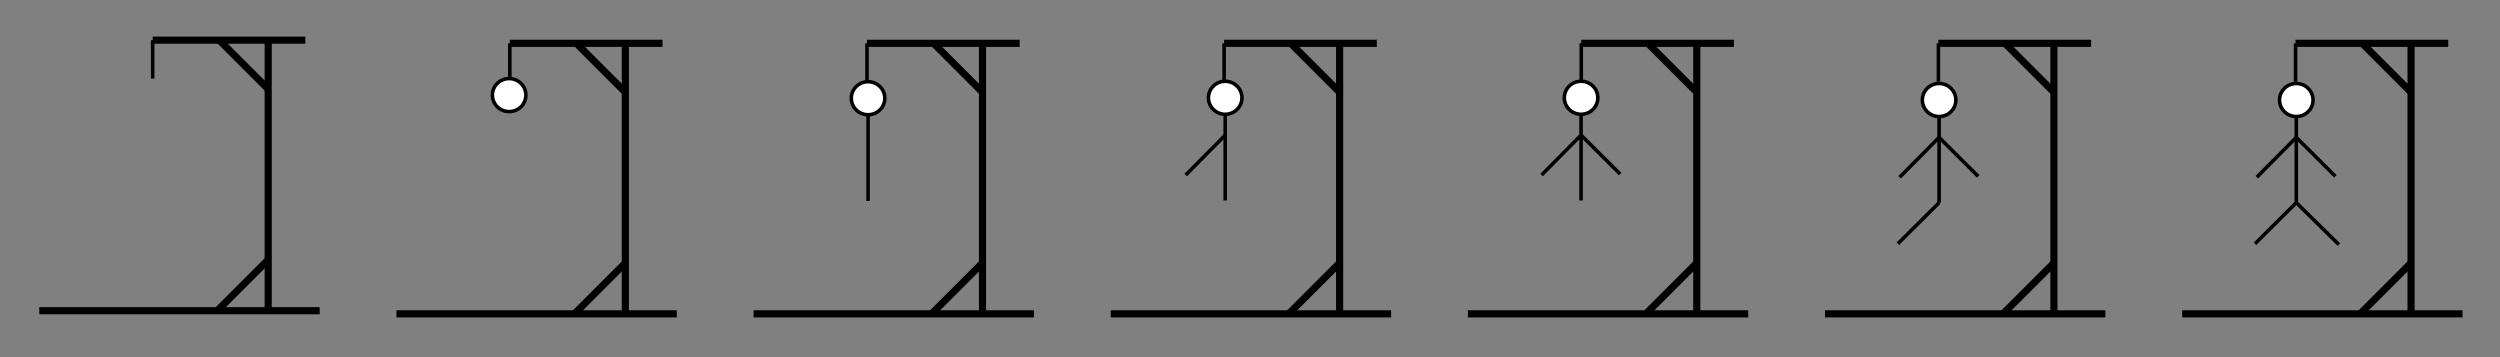 <svg xmlns="http://www.w3.org/2000/svg" xmlns:xlink="http://www.w3.org/1999/xlink"  viewBox="0 0 2800 400" y="0px" x="0px" style="enable-background:new 0 0 2800 400;" xml:space="preserve">
        <rect x="0" y="0" width="2800" height="400" fill="#808080" stroke="none"/>
        <g>
            <g>
                <g>
                <line x1="-157" y1="-3.05176e-05" x2="157" y2="-3.05176e-05" stroke-width="8" stroke="#000000" transform="matrix(1, 0, 0, 1, 201, 348)" ></line>
				<line x1="-0.006" y1="151.494" x2="-0.006" y2="-151.506" stroke-width="8" stroke="#000000" transform="matrix(1, 0, 0, 1, 300.376, 196.506)" ></line>
				<line x1="106.309" y1="-0.006" x2="-64.691" y2="-0.006" stroke-width="8" stroke="#000000" transform="matrix(1, 0, 0, 1, 235.691, 45.006)" ></line>
				<line x1="-27.407" y1="-27.407" x2="27.407" y2="27.407" stroke-width="8" stroke="#000000" transform="matrix(1, 0, 0, 1, 272.963, 72.407)" ></line>
				<line x1="-28.518" y1="28.518" x2="28.518" y2="-28.518" stroke-width="8" stroke="#000000" transform="matrix(1, 0, 0, 1, 271.852, 319.481)" ></line>
				<line x1="-0.012" y1="-21.506" x2="-0.012" y2="21.494" stroke-width="4" stroke="#000000" transform="matrix(1, 0, 0, 1, 171.012, 66.506)" ></line>
				<line x1="-157" y1="-3.05176e-05" x2="157" y2="-3.05176e-05" stroke-width="8" stroke="#000000" transform="matrix(1, 0, 0, 1, 601.012, 351.506)" ></line>
				<line x1="-0.006" y1="151.494" x2="-0.006" y2="-151.506" stroke-width="8" stroke="#000000" transform="matrix(1, 0, 0, 1, 700.389, 200.012)" ></line>
				<line x1="106.309" y1="-0.006" x2="-64.691" y2="-0.006" stroke-width="8" stroke="#000000" transform="matrix(1, 0, 0, 1, 635.703, 48.512)" ></line>
				<line x1="-27.407" y1="-27.407" x2="27.407" y2="27.407" stroke-width="8" stroke="#000000" transform="matrix(1, 0, 0, 1, 672.975, 75.914)" ></line><line x1="-28.518" y1="28.518" x2="28.518" y2="-28.518" stroke-width="8" stroke="#000000" transform="matrix(1, 0, 0, 1, 671.864, 322.987)" ></line><line x1="-0.012" y1="-21.506" x2="-0.012" y2="21.494" stroke-width="4" stroke="#000000" transform="matrix(1, 0, 0, 1, 571.024, 70.012)" ></line><line x1="-157" y1="-3.05176e-05" x2="157" y2="-3.05176e-05" stroke-width="8" stroke="#000000" transform="matrix(1, 0, 0, 1, 1001.02, 351.511)" ></line><line x1="-0.006" y1="151.494" x2="-0.006" y2="-151.506" stroke-width="8" stroke="#000000" transform="matrix(1, 0, 0, 1, 1100.4, 200.017)" ></line><line x1="106.309" y1="-0.006" x2="-64.691" y2="-0.006" stroke-width="8" stroke="#000000" transform="matrix(1, 0, 0, 1, 1035.71, 48.518)" ></line><line x1="-27.407" y1="-27.407" x2="27.407" y2="27.407" stroke-width="8" stroke="#000000" transform="matrix(1, 0, 0, 1, 1072.98, 75.919)" ></line><line x1="-28.518" y1="28.518" x2="28.518" y2="-28.518" stroke-width="8" stroke="#000000" transform="matrix(1, 0, 0, 1, 1071.87, 322.992)" ></line><line x1="-0.012" y1="-21.506" x2="-0.012" y2="21.494" stroke-width="4" stroke="#000000" transform="matrix(1, 0, 0, 1, 971.032, 70.018)" ></line><line x1="-157" y1="-3.05176e-05" x2="157" y2="-3.05176e-05" stroke-width="8" stroke="#000000" transform="matrix(1, 0, 0, 1, 1401.02, 351.511)" ></line><line x1="-0.006" y1="151.494" x2="-0.006" y2="-151.506" stroke-width="8" stroke="#000000" transform="matrix(1, 0, 0, 1, 1500.4, 200.017)" ></line><line x1="106.309" y1="-0.006" x2="-64.691" y2="-0.006" stroke-width="8" stroke="#000000" transform="matrix(1, 0, 0, 1, 1435.71, 48.518)" ></line><line x1="-27.407" y1="-27.407" x2="27.407" y2="27.407" stroke-width="8" stroke="#000000" transform="matrix(1, 0, 0, 1, 1472.98, 75.919)" ></line><line x1="-28.518" y1="28.518" x2="28.518" y2="-28.518" stroke-width="8" stroke="#000000" transform="matrix(1, 0, 0, 1, 1471.87, 322.992)" ></line><line x1="-0.012" y1="-21.506" x2="-0.012" y2="21.494" stroke-width="4" stroke="#000000" transform="matrix(1, 0, 0, 1, 1371.03, 70.018)" ></line><line x1="-157" y1="-3.05176e-05" x2="157" y2="-3.05176e-05" stroke-width="8" stroke="#000000" transform="matrix(1, 0, 0, 1, 1801.02, 351.511)" ></line><line x1="-0.006" y1="151.494" x2="-0.006" y2="-151.506" stroke-width="8" stroke="#000000" transform="matrix(1, 0, 0, 1, 1900.4, 200.017)" ></line><line x1="106.309" y1="-0.006" x2="-64.691" y2="-0.006" stroke-width="8" stroke="#000000" transform="matrix(1, 0, 0, 1, 1835.71, 48.518)" ></line><line x1="-27.407" y1="-27.407" x2="27.407" y2="27.407" stroke-width="8" stroke="#000000" transform="matrix(1, 0, 0, 1, 1872.98, 75.919)" ></line><line x1="-28.518" y1="28.518" x2="28.518" y2="-28.518" stroke-width="8" stroke="#000000" transform="matrix(1, 0, 0, 1, 1871.87, 322.992)" ></line><line x1="-0.012" y1="-21.506" x2="-0.012" y2="21.494" stroke-width="4" stroke="#000000" transform="matrix(1, 0, 0, 1, 1771.03, 70.018)" ></line><line x1="-157" y1="-3.05176e-05" x2="157" y2="-3.05176e-05" stroke-width="8" stroke="#000000" transform="matrix(1, 0, 0, 1, 2201.02, 351.511)" ></line><line x1="-0.006" y1="151.494" x2="-0.006" y2="-151.506" stroke-width="8" stroke="#000000" transform="matrix(1, 0, 0, 1, 2300.4, 200.017)" ></line><line x1="106.309" y1="-0.006" x2="-64.691" y2="-0.006" stroke-width="8" stroke="#000000" transform="matrix(1, 0, 0, 1, 2235.71, 48.518)" ></line><line x1="-27.407" y1="-27.407" x2="27.407" y2="27.407" stroke-width="8" stroke="#000000" transform="matrix(1, 0, 0, 1, 2272.98, 75.919)" ></line><line x1="-28.518" y1="28.518" x2="28.518" y2="-28.518" stroke-width="8" stroke="#000000" transform="matrix(1, 0, 0, 1, 2271.87, 322.992)" ></line><line x1="-0.012" y1="-21.506" x2="-0.012" y2="21.494" stroke-width="4" stroke="#000000" transform="matrix(1, 0, 0, 1, 2171.03, 70.018)" ></line><line x1="-157" y1="-3.05176e-05" x2="157" y2="-3.05176e-05" stroke-width="8" stroke="#000000" transform="matrix(1, 0, 0, 1, 2601.02, 351.511)" ></line><line x1="-0.006" y1="151.494" x2="-0.006" y2="-151.506" stroke-width="8" stroke="#000000" transform="matrix(1, 0, 0, 1, 2700.4, 200.017)" ></line><line x1="106.309" y1="-0.006" x2="-64.691" y2="-0.006" stroke-width="8" stroke="#000000" transform="matrix(1, 0, 0, 1, 2635.71, 48.518)" ></line><line x1="-27.407" y1="-27.407" x2="27.407" y2="27.407" stroke-width="8" stroke="#000000" transform="matrix(1, 0, 0, 1, 2672.98, 75.919)" ></line><line x1="-28.518" y1="28.518" x2="28.518" y2="-28.518" stroke-width="8" stroke="#000000" transform="matrix(1, 0, 0, 1, 2671.87, 322.992)" ></line><line x1="-0.012" y1="-21.506" x2="-0.012" y2="21.494" stroke-width="4" stroke="#000000" transform="matrix(1, 0, 0, 1, 2571.03, 70.018)" ></line><ellipse cx="0" cy="0" rx="18.764" ry="18.5" stroke-width="4" stroke="#000000" fill="#FFFFFF" transform="matrix(1, 0, 0, 1, 570.236, 106.5)" ></ellipse><ellipse cx="0" cy="0" rx="18.764" ry="18.5" stroke-width="4" stroke="#000000" fill="#FFFFFF" transform="matrix(1, 0, 0, 1, 972.226, 110.006)" ></ellipse><line x1="0.001" y1="-48.246" x2="0.001" y2="48.248" stroke-width="4" stroke="#000000" transform="matrix(1, 0, 0, 1, 972.225, 176.752)" ></line><ellipse cx="0" cy="0" rx="18.764" ry="18.5" stroke-width="4" stroke="#000000" fill="#FFFFFF" transform="matrix(1, 0, 0, 1, 1372.22, 109.511)" ></ellipse><line x1="0.001" y1="-48.246" x2="0.001" y2="48.248" stroke-width="4" stroke="#000000" transform="matrix(1, 0, 0, 1, 1372.22, 176.257)" ></line><line x1="22.119" y1="-22.317" x2="-22.11" y2="22.316" stroke-width="4" stroke="#000000" transform="matrix(1, 0, 0, 1, 1350.1, 173.684)" ></line><ellipse cx="0" cy="0" rx="18.764" ry="18.5" stroke-width="4" stroke="#000000" fill="#FFFFFF" transform="matrix(1, 0, 0, 1, 1770.8, 109.501)" ></ellipse><line x1="0.001" y1="-48.246" x2="0.001" y2="48.248" stroke-width="4" stroke="#000000" transform="matrix(1, 0, 0, 1, 1770.79, 176.246)" ></line><line x1="22.119" y1="-22.317" x2="-22.11" y2="22.316" stroke-width="4" stroke="#000000" transform="matrix(1, 0, 0, 1, 1748.68, 173.673)" ></line><line x1="-21.881" y1="-21.815" x2="21.891" y2="21.829" stroke-width="4" stroke="#000000" transform="matrix(1, 0, 0, 1, 1792.68, 173.171)" ></line><ellipse cx="0" cy="0" rx="18.764" ry="18.5" stroke-width="4" stroke="#000000" fill="#FFFFFF" transform="matrix(1, 0, 0, 1, 2171.8, 112.013)" ></ellipse><line x1="0.001" y1="-48.246" x2="0.001" y2="48.248" stroke-width="4" stroke="#000000" transform="matrix(1, 0, 0, 1, 2171.8, 178.758)" ></line><line x1="22.119" y1="-22.317" x2="-22.11" y2="22.316" stroke-width="4" stroke="#000000" transform="matrix(1, 0, 0, 1, 2149.68, 176.185)" ></line><line x1="-21.881" y1="-21.815" x2="21.891" y2="21.829" stroke-width="4" stroke="#000000" transform="matrix(1, 0, 0, 1, 2193.68, 175.683)" ></line><line x1="23.123" y1="-23.007" x2="-23.126" y2="22.987" stroke-width="4" stroke="#000000" transform="matrix(1, 0, 0, 1, 2148.67, 250.013)" ></line><ellipse cx="0" cy="0" rx="18.764" ry="18.5" stroke-width="4" stroke="#000000" fill="#FFFFFF" transform="matrix(1, 0, 0, 1, 2571.84, 112.018)" ></ellipse><line x1="0.001" y1="-48.246" x2="0.001" y2="48.248" stroke-width="4" stroke="#000000" transform="matrix(1, 0, 0, 1, 2571.84, 178.763)" ></line><line x1="22.119" y1="-22.317" x2="-22.11" y2="22.316" stroke-width="4" stroke="#000000" transform="matrix(1, 0, 0, 1, 2549.72, 176.19)" ></line><line x1="-21.881" y1="-21.815" x2="21.891" y2="21.829" stroke-width="4" stroke="#000000" transform="matrix(1, 0, 0, 1, 2593.72, 175.688)" ></line><line x1="23.123" y1="-23.007" x2="-23.126" y2="22.987" stroke-width="4" stroke="#000000" transform="matrix(1, 0, 0, 1, 2548.72, 250.018)" ></line><line x1="-23.871" y1="-23.497" x2="23.87" y2="23.492" stroke-width="4" stroke="#000000" transform="matrix(1, 0, 0, 1, 2595.71, 250.508)" ></line></g>
            </g>
        </g>
    </svg>